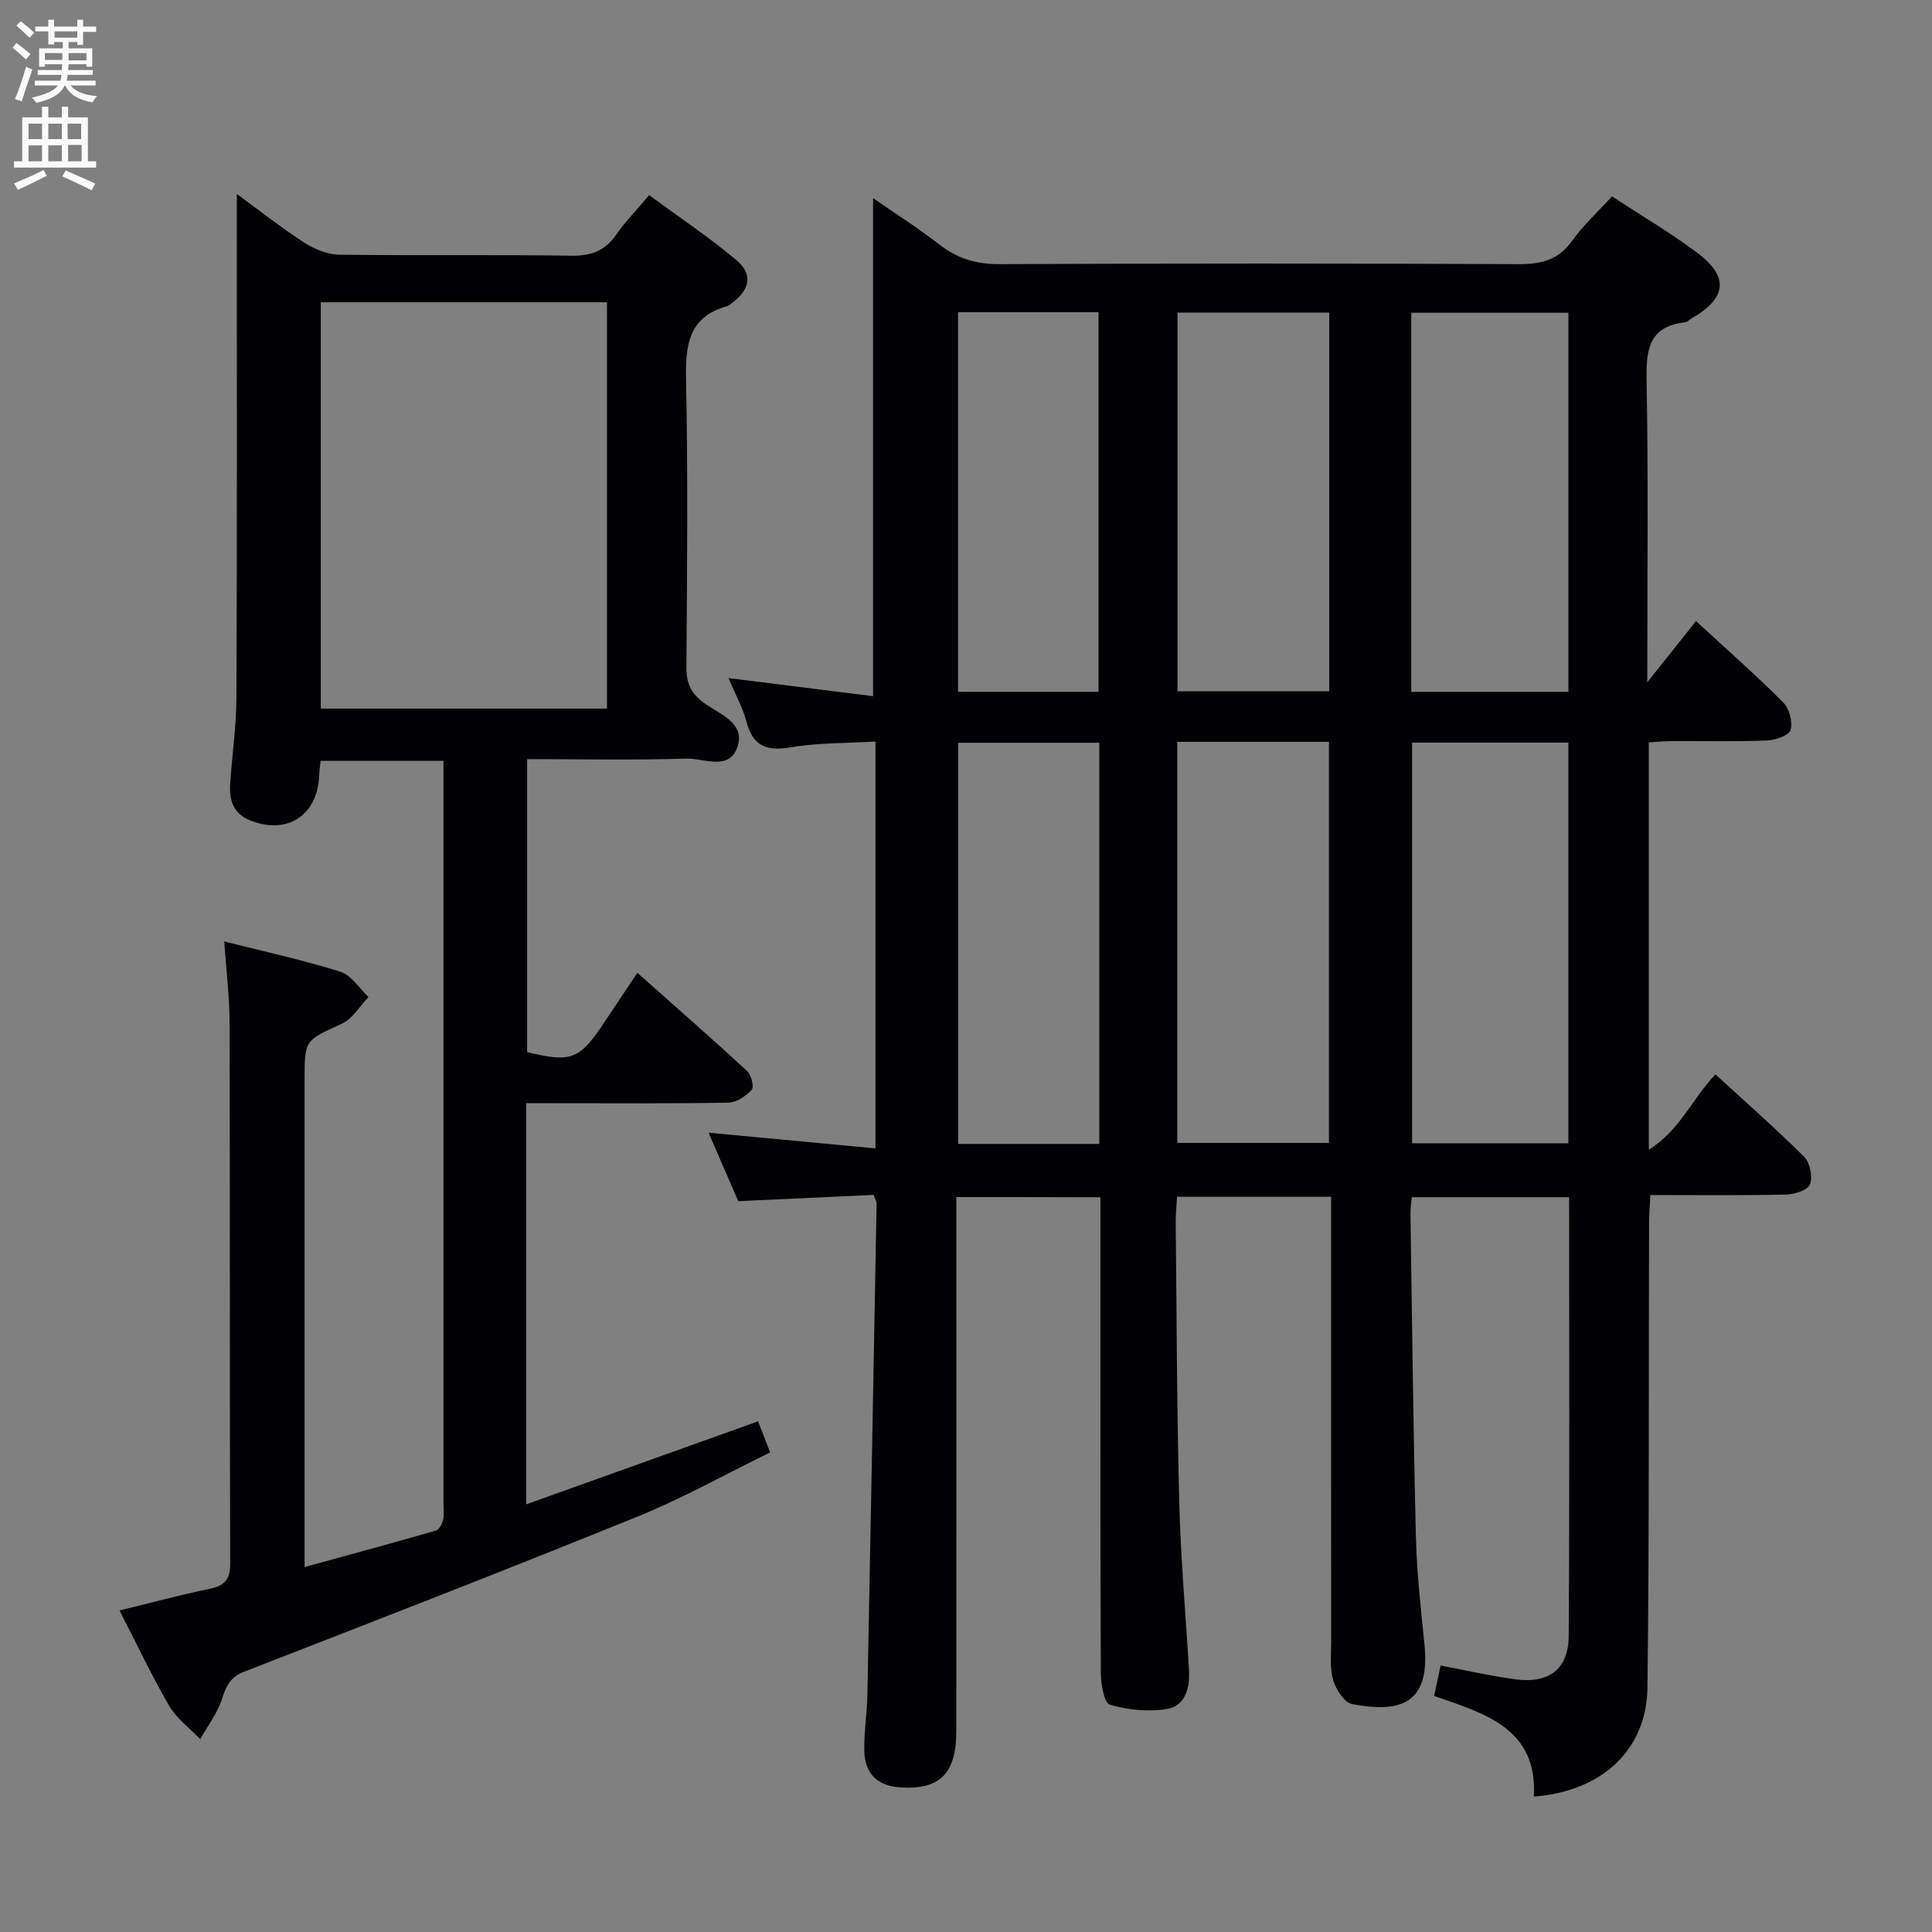 <svg enable-background="new 0 0 400 400" viewBox="0 0 400 400" xmlns="http://www.w3.org/2000/svg"><rect x="0" y="0" width="400" height="400" fill="#808080" stroke="none"/><path d="m198 247.84v5.59c0 35 .02 69.99-.01 104.99-.01 8.82-3.42 12.17-11.63 11.64-4.67-.3-7.35-2.84-7.42-7.63-.06-3.81.56-7.62.64-11.43.67-33.95 1.29-67.89 1.91-101.84.01-.3-.21-.61-.63-1.77-8.92.41-18.11.84-28.01 1.3-1.91-4.41-3.99-9.2-6.15-14.18 11.64 1.09 22.89 2.15 34.56 3.25 0-28.54 0-55.97 0-84.23-5.89.35-11.83.23-17.59 1.2-4.99.84-7.78-.25-9.12-5.3-.8-3.01-2.37-5.82-3.73-9.04 10.2 1.28 20.06 2.51 29.94 3.75 0-34.92 0-68.79 0-103.13 4.49 3.12 9.31 6.21 13.82 9.69 3.74 2.88 7.63 4.02 12.4 3.99 35.83-.17 71.66-.17 107.48 0 4.7.02 8.24-.88 11.08-4.89 2.28-3.22 5.27-5.93 8.21-9.14 5.98 3.92 12.01 7.47 17.58 11.63 6.75 5.05 6.21 9.43-1.17 13.67-.43.25-.83.71-1.27.76-7.72.9-8.1 5.92-7.98 12.36.38 20.15.14 40.31.14 62.18 3.88-4.88 6.86-8.61 10.09-12.67 6.22 5.73 12.32 11.1 18.06 16.83 1.26 1.26 1.98 4.02 1.53 5.7-.31 1.12-3.12 2.12-4.85 2.19-6.49.26-12.99.09-19.49.12-1.62.01-3.23.17-5.02.27v84.34c6.54-4.1 9.02-10.66 13.8-15.59 6.26 5.74 12.5 11.21 18.36 17.05 1.21 1.21 1.79 4.1 1.22 5.7-.42 1.17-3.18 2.08-4.91 2.12-9.15.21-18.31.1-28.15.1-.1 2.18-.27 4.09-.27 6-.09 31.99.05 63.99-.33 95.98-.15 12.88-9.45 21.52-23.53 22.56.82-14.14-10.19-17.21-20.64-20.83.49-2.29.89-4.19 1.34-6.3 5.24.98 10.36 2.17 15.55 2.86 6.87.92 10.92-2.12 10.97-8.94.2-30.15.09-60.3.09-90.88-10.91 0-21.62 0-32.58 0-.1 1.2-.29 2.32-.27 3.44.34 22.31.58 44.62 1.13 66.92.18 7.46 1.04 14.92 1.78 22.36 1.26 12.71-5.64 13.96-14.98 12.23-1.6-.3-3.35-3.01-3.92-4.93-.73-2.47-.43-5.28-.43-7.94-.02-28.66-.01-57.33-.01-85.99 0-1.96 0-3.91 0-6.18-10.84 0-21.09 0-31.9 0-.1 1.81-.28 3.57-.27 5.33.2 19.31.23 38.63.73 57.94.3 11.63 1.34 23.23 2.02 34.85.21 3.62-.81 7.28-4.51 7.92-3.85.66-8.13.21-11.89-.89-1.19-.35-1.85-4.34-1.86-6.66-.12-30.66-.08-61.32-.08-91.99 0-1.99 0-3.98 0-6.4-10.01-.04-19.71-.04-29.83-.04zm94.36-94.09v82.95h32.35c0-27.73 0-55.17 0-82.95-10.89 0-21.63 0-32.35 0zm-48.62-.16v83.04h31.4c0-27.87 0-55.37 0-83.04-10.57 0-20.69 0-31.4 0zm80.98-10.35c0-26.29 0-52.23 0-78.49-10.94 0-21.68 0-32.53 0v78.49zm-80.93-78.53v78.41h31.41c0-26.39 0-52.3 0-78.41-10.63 0-20.88 0-31.41 0zm-16.19 172.13c0-27.93 0-55.32 0-83.06-9.92 0-19.61 0-29.23 0v83.06zm-29.25-172.2v78.59h29.08c0-26.36 0-52.36 0-78.59-9.83 0-19.26 0-29.08 0z" fill="#010104"/><path d="m109.14 157.17v60.66c9.07 2.19 10.83 1.53 15.73-5.8 2.21-3.32 4.43-6.63 7.09-10.62 7.77 6.9 15.34 13.53 22.74 20.35.86.79 1.46 3.3.93 3.88-1.19 1.3-3.14 2.62-4.81 2.65-11.99.22-24 .12-35.99.12-1.8 0-3.6 0-5.9 0v83.05c16.08-5.76 31.8-11.39 48.02-17.19.75 1.93 1.5 3.86 2.5 6.43-9.2 4.5-18.04 9.47-27.35 13.25-27.07 11-54.3 21.57-81.54 32.15-2.93 1.14-3.74 2.98-4.61 5.68-.94 2.94-2.95 5.54-4.5 8.28-2.18-2.27-4.88-4.23-6.42-6.88-3.66-6.3-6.78-12.92-10.29-19.75 6.44-1.57 12.47-3.2 18.57-4.46 3.11-.64 4.36-1.85 4.35-5.23-.12-37.33-.03-74.66-.13-111.99-.01-5.44-.69-10.87-1.1-16.83 8.17 2.07 16.21 3.81 24.03 6.26 2.27.71 3.91 3.43 5.84 5.24-1.83 1.89-3.31 4.52-5.54 5.54-7.6 3.48-7.7 3.27-7.7 11.55v94.49 6.44c9.45-2.6 18.32-4.99 27.16-7.54.68-.2 1.31-1.36 1.51-2.18.26-1.11.09-2.32.09-3.48 0-49.5 0-98.99 0-148.49 0-1.63 0-3.26 0-5.22-8.72 0-16.94 0-25.44 0-.11 1.08-.27 2.03-.3 2.99-.3 8.38-6.77 12.5-14.5 9.24-3.32-1.4-4.13-4.17-3.93-7.34.37-5.97 1.27-11.93 1.3-17.9.14-32.79.07-65.57.08-98.36 0-1.65 0-3.3 0-6 5.07 3.7 9.4 7.15 14.04 10.12 2.09 1.34 4.77 2.42 7.2 2.45 16 .21 32-.04 47.99.21 4.07.06 6.94-.95 9.27-4.29 1.89-2.71 4.22-5.11 6.87-8.25 6.12 4.5 12.3 8.63 17.96 13.37 3.61 3.02 2.97 6.16-.91 9.05-.27.2-.53.46-.83.55-8.37 2.29-8.72 8.47-8.57 15.77.4 19.66.21 39.33.06 58.99-.03 3.35.98 5.47 3.7 7.45 3.16 2.31 8.63 4.07 6.83 9.16-1.74 4.93-7 2.19-10.59 2.32-10.8.35-21.61.11-32.91.11zm16.53-94.59c-19.95 0-39.64 0-59.25 0v84.13h59.25c0-28.17 0-56.06 0-84.13z" fill="#010104"/><g fill="#fbfafa"><path d="m2.6 9.9.8-1c.9.7 1.9 1.4 2.9 2.3l-.9 1.1c-1.1-1-2-1.8-2.8-2.4zm.5 10.6c.9-2.1 1.6-4.3 2.3-6.7.4.2.8.4 1.3.6-.7 2.1-1.5 4.3-2.2 6.6zm.3-15.2.9-.9c1 .8 2 1.6 2.8 2.4l-1 1c-.9-.9-1.8-1.7-2.7-2.5zm12.6-1.2h1.2v1.4h2.7v1.1h-2.7v2.7h-1.2v-.6h-1.8v1.3h4.9v3.8h-1.2v-.5h-3.7c0 .4-.1.9-.1 1.2h5.1v1h-5.2c0 .5-.1.9-.2 1.2h6v1h-5.2c1.1 1.3 2.9 2 5.5 2.2-.4.4-.7.8-.9 1.3-2.9-.5-4.8-1.6-5.7-3.5h-.1c-.8 1.7-2.7 2.9-5.9 3.6-.2-.4-.6-.8-.9-1.1 2.8-.6 4.6-1.4 5.4-2.5h-4.8v-1h5.3c.1-.3.2-.7.2-1.2h-4.9v-1h5c0-.4 0-.8.1-1.2h-3.6v.5h-1.2v-3.8h4.9v-1.3h-1.8v.5h-1.2v-2.7h-2.7v-1h2.7v-1.4h1.2v1.4h4.8zm-6.7 8.3h3.6c0-.4 0-.9 0-1.4h-3.6zm1.9-4.6h4.8v-1.3h-4.7v1.3zm6.7 3.2h-3.7v1.5h3.7z"/><path d="m8.7 22.1h1.3v2.2h2.8v-2.2h1.3v2.2h4.1v9.1h1.7v1.3h-17v-1.3h1.7v-9.1h4.1zm.3 13.1.7 1.2c-1.8.9-3.8 1.9-6 2.9-.2-.4-.5-.8-.8-1.3 2.3-1 4.4-1.9 6.1-2.8zm-3.1-6.4h2.8v-3.2h-2.8zm0 4.6h2.8v-3.3h-2.8zm4.1-4.6h2.8v-3.2h-2.8zm0 4.6h2.8v-3.3h-2.8zm3.6 1.9c2.1.9 4.1 1.8 6.1 2.7l-.7 1.4c-2.2-1.1-4.2-2-6.1-2.9zm3.2-9.7h-2.8v3.2h2.8zm-2.7 7.8h2.8v-3.4h-2.8z"/></g></svg>